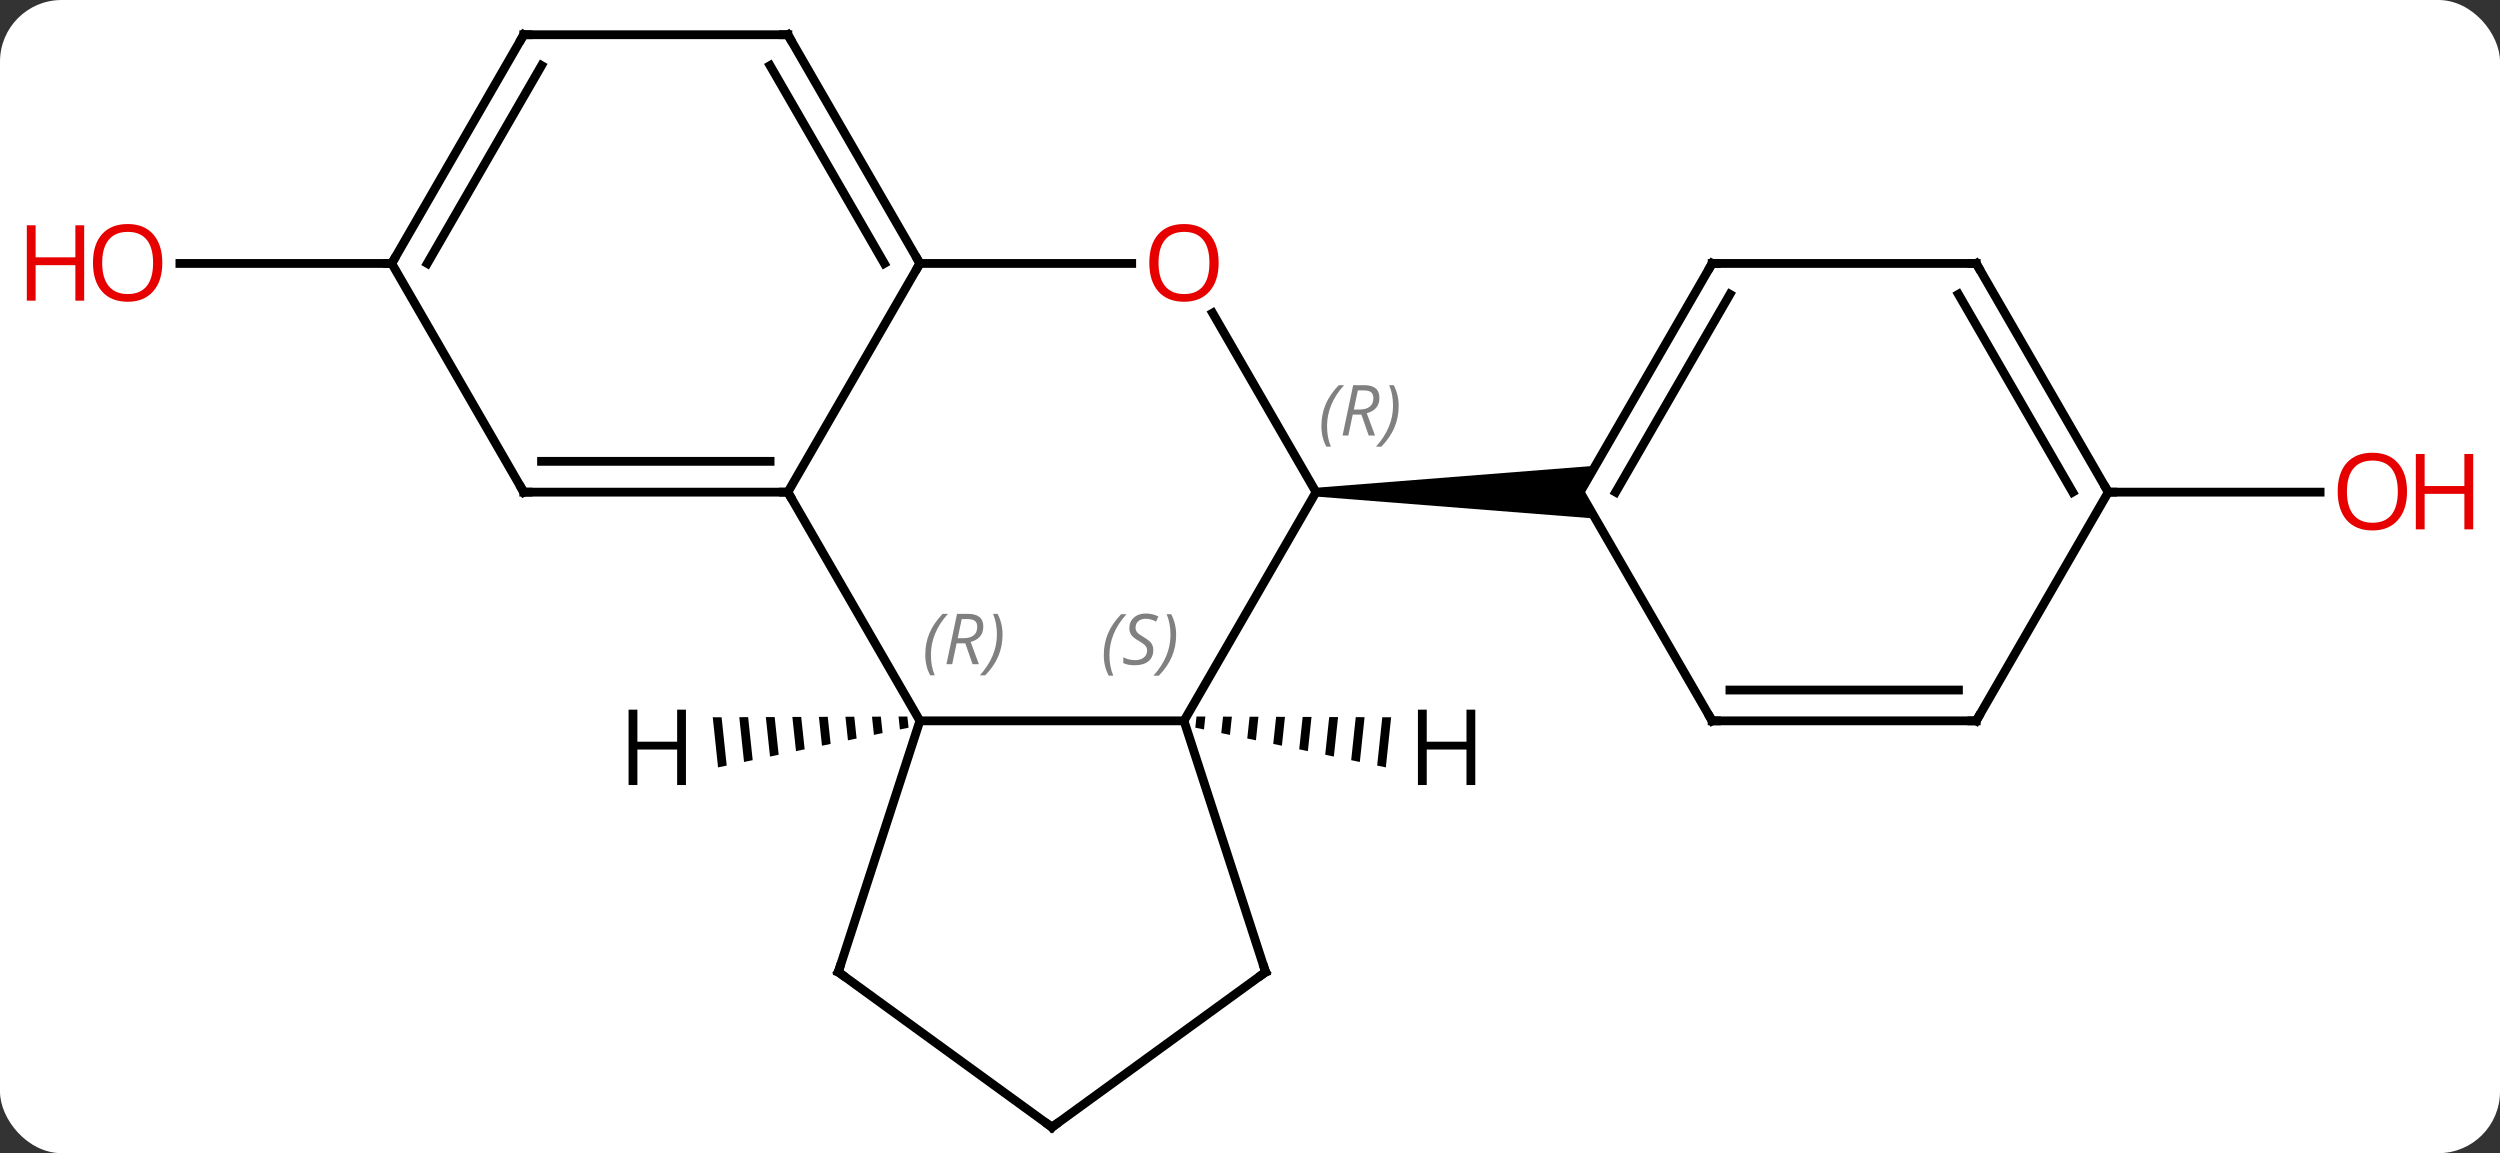 <svg width="284" viewBox="0 0 284 131" style="fill-opacity:1; color-rendering:auto; color-interpolation:auto; text-rendering:auto; stroke:black; stroke-linecap:square; stroke-miterlimit:10; shape-rendering:auto; stroke-opacity:1; fill:black; stroke-dasharray:none; font-weight:normal; stroke-width:1; font-family:'Open Sans'; font-style:normal; stroke-linejoin:miter; font-size:12; stroke-dashoffset:0; image-rendering:auto;" height="131" class="cas-substance-image" xmlns:xlink="http://www.w3.org/1999/xlink" xmlns="http://www.w3.org/2000/svg"><rect x="0" y="0" width="284" height="131" fill="#333333" stroke="none"/><svg class="cas-substance-single-component"><rect y="0" x="0" width="284" stroke="none" ry="7" rx="7" height="131" fill="white" class="cas-substance-group"/><svg y="0" x="0" width="284" viewBox="0 0 284 131" style="fill:black;" height="131" class="cas-substance-single-component-image"><svg><g><g transform="translate(142,66)" style="text-rendering:geometricPrecision; color-rendering:optimizeQuality; color-interpolation:linearRGB; stroke-linecap:butt; image-rendering:optimizeQuality;"><line y2="-36.072" y1="-36.072" x2="-97.5" x1="-121.562" style="fill:none;"/><line y2="-10.092" y1="-10.092" x2="97.5" x1="121.562" style="fill:none;"/><line y2="15.888" y1="15.888" x2="-37.5" x1="-7.5" style="fill:none;"/><line y2="-10.092" y1="15.888" x2="7.5" x1="-7.5" style="fill:none;"/><line y2="44.421" y1="15.888" x2="1.77" x1="-7.5" style="fill:none;"/><line y2="-10.092" y1="15.888" x2="-52.5" x1="-37.5" style="fill:none;"/><line y2="44.421" y1="15.888" x2="-46.77" x1="-37.5" style="fill:none;"/><line y2="-30.436" y1="-10.092" x2="-4.246" x1="7.5" style="fill:none;"/><path style="stroke:none;" d="M7.5 -9.592 L7.5 -10.592 L39.232 -13.092 L37.5 -10.092 L39.232 -7.092 Z"/><line y2="62.055" y1="44.421" x2="-22.5" x1="1.77" style="fill:none;"/><line y2="-36.072" y1="-10.092" x2="-37.5" x1="-52.5" style="fill:none;"/><line y2="-10.092" y1="-10.092" x2="-82.5" x1="-52.5" style="fill:none;"/><line y2="-13.592" y1="-13.592" x2="-80.479" x1="-54.521" style="fill:none;"/><line y2="62.055" y1="44.421" x2="-22.5" x1="-46.77" style="fill:none;"/><line y2="-36.072" y1="-36.072" x2="-37.5" x1="-13.438" style="fill:none;"/><line y2="-62.055" y1="-36.072" x2="-52.5" x1="-37.5" style="fill:none;"/><line y2="-58.555" y1="-36.072" x2="-54.521" x1="-41.541" style="fill:none;"/><line y2="-36.072" y1="-10.092" x2="-97.5" x1="-82.5" style="fill:none;"/><line y2="-62.055" y1="-62.055" x2="-82.5" x1="-52.5" style="fill:none;"/><line y2="-62.055" y1="-36.072" x2="-82.5" x1="-97.5" style="fill:none;"/><line y2="-58.555" y1="-36.072" x2="-80.479" x1="-93.459" style="fill:none;"/><line y2="-36.072" y1="-10.092" x2="52.5" x1="37.5" style="fill:none;"/><line y2="-32.572" y1="-10.092" x2="54.521" x1="41.541" style="fill:none;"/><line y2="15.888" y1="-10.092" x2="52.5" x1="37.5" style="fill:none;"/><line y2="-36.072" y1="-36.072" x2="82.5" x1="52.5" style="fill:none;"/><line y2="15.888" y1="15.888" x2="82.5" x1="52.5" style="fill:none;"/><line y2="12.388" y1="12.388" x2="80.479" x1="54.521" style="fill:none;"/><line y2="-10.092" y1="-36.072" x2="97.5" x1="82.5" style="fill:none;"/><line y2="-10.092" y1="-32.572" x2="93.459" x1="80.479" style="fill:none;"/><line y2="-10.092" y1="15.888" x2="97.5" x1="82.5" style="fill:none;"/><path style="stroke:none;" d="M-6.079 15.396 L-6.213 16.664 L-6.213 16.664 L-5.229 16.869 L-5.229 16.869 L-5.073 15.4 L-5.073 15.4 L-6.079 15.396 ZM-3.063 15.408 L-3.262 17.279 L-3.262 17.279 L-2.278 17.484 L-2.278 17.484 L-2.058 15.412 L-2.058 15.412 L-3.063 15.408 ZM-0.048 15.42 L-0.311 17.894 L-0.311 17.894 L0.673 18.099 L0.673 18.099 L0.957 15.424 L0.957 15.424 L-0.048 15.42 ZM2.967 15.431 L2.64 18.509 L2.64 18.509 L3.624 18.715 L3.624 18.715 L3.972 15.435 L3.972 15.435 L2.967 15.431 ZM5.982 15.443 L5.591 19.125 L6.575 19.33 L6.575 19.33 L6.988 15.447 L6.988 15.447 L5.982 15.443 ZM8.998 15.455 L8.543 19.74 L8.543 19.74 L9.526 19.945 L9.526 19.945 L10.003 15.459 L10.003 15.459 L8.998 15.455 ZM12.013 15.467 L11.494 20.355 L11.494 20.355 L12.477 20.56 L12.477 20.56 L13.018 15.471 L13.018 15.471 L12.013 15.467 ZM15.028 15.479 L14.445 20.97 L14.445 20.97 L15.429 21.175 L15.429 21.175 L16.033 15.483 L16.033 15.483 L15.028 15.479 Z"/><path style="stroke:none;" d="M-38.922 15.396 L-39.927 15.4 L-39.927 15.4 L-39.77 16.869 L-39.77 16.869 L-38.787 16.664 L-38.922 15.396 ZM-41.937 15.408 L-42.942 15.412 L-42.942 15.412 L-42.722 17.484 L-42.722 17.484 L-41.738 17.279 L-41.738 17.279 L-41.937 15.408 ZM-44.952 15.42 L-45.957 15.424 L-45.957 15.424 L-45.673 18.099 L-45.673 18.099 L-44.689 17.894 L-44.689 17.894 L-44.952 15.42 ZM-47.967 15.431 L-48.972 15.435 L-48.972 15.435 L-48.624 18.715 L-48.624 18.715 L-47.64 18.509 L-47.64 18.509 L-47.967 15.431 ZM-50.983 15.443 L-51.988 15.447 L-51.988 15.447 L-51.575 19.33 L-51.575 19.33 L-50.591 19.125 L-50.591 19.125 L-50.983 15.443 ZM-53.998 15.455 L-55.003 15.459 L-55.003 15.459 L-54.526 19.945 L-54.526 19.945 L-53.543 19.74 L-53.543 19.74 L-53.998 15.455 ZM-57.013 15.467 L-58.018 15.471 L-58.018 15.471 L-57.477 20.56 L-56.494 20.355 L-56.494 20.355 L-57.013 15.467 ZM-60.028 15.479 L-61.033 15.483 L-61.033 15.483 L-60.429 21.175 L-60.429 21.175 L-59.445 20.97 L-59.445 20.97 L-60.028 15.479 Z"/></g><g transform="translate(142,66)" style="fill:rgb(230,0,0); text-rendering:geometricPrecision; color-rendering:optimizeQuality; image-rendering:optimizeQuality; font-family:'Open Sans'; stroke:rgb(230,0,0); color-interpolation:linearRGB;"><path style="stroke:none;" d="M-123.562 -36.142 Q-123.562 -34.08 -124.602 -32.9 Q-125.641 -31.72 -127.484 -31.72 Q-129.375 -31.72 -130.406 -32.885 Q-131.438 -34.049 -131.438 -36.158 Q-131.438 -38.252 -130.406 -39.4 Q-129.375 -40.549 -127.484 -40.549 Q-125.625 -40.549 -124.594 -39.377 Q-123.562 -38.205 -123.562 -36.142 ZM-130.391 -36.142 Q-130.391 -34.408 -129.648 -33.502 Q-128.906 -32.595 -127.484 -32.595 Q-126.062 -32.595 -125.336 -33.494 Q-124.609 -34.392 -124.609 -36.142 Q-124.609 -37.877 -125.336 -38.767 Q-126.062 -39.658 -127.484 -39.658 Q-128.906 -39.658 -129.648 -38.76 Q-130.391 -37.861 -130.391 -36.142 Z"/><path style="stroke:none;" d="M-132.438 -31.845 L-133.438 -31.845 L-133.438 -35.877 L-137.953 -35.877 L-137.953 -31.845 L-138.953 -31.845 L-138.953 -40.408 L-137.953 -40.408 L-137.953 -36.767 L-133.438 -36.767 L-133.438 -40.408 L-132.438 -40.408 L-132.438 -31.845 Z"/><path style="stroke:none;" d="M131.438 -10.162 Q131.438 -8.1 130.398 -6.92 Q129.359 -5.74 127.516 -5.74 Q125.625 -5.74 124.594 -6.904 Q123.562 -8.069 123.562 -10.178 Q123.562 -12.272 124.594 -13.42 Q125.625 -14.569 127.516 -14.569 Q129.375 -14.569 130.406 -13.397 Q131.438 -12.225 131.438 -10.162 ZM124.609 -10.162 Q124.609 -8.428 125.352 -7.522 Q126.094 -6.615 127.516 -6.615 Q128.938 -6.615 129.664 -7.514 Q130.391 -8.412 130.391 -10.162 Q130.391 -11.897 129.664 -12.787 Q128.938 -13.678 127.516 -13.678 Q126.094 -13.678 125.352 -12.78 Q124.609 -11.881 124.609 -10.162 Z"/><path style="stroke:none;" d="M138.953 -5.865 L137.953 -5.865 L137.953 -9.897 L133.438 -9.897 L133.438 -5.865 L132.438 -5.865 L132.438 -14.428 L133.438 -14.428 L133.438 -10.787 L137.953 -10.787 L137.953 -14.428 L138.953 -14.428 L138.953 -5.865 Z"/></g><g transform="translate(142,66)" style="font-size:8.4px; fill:gray; text-rendering:geometricPrecision; image-rendering:optimizeQuality; color-rendering:optimizeQuality; font-family:'Open Sans'; font-style:italic; stroke:gray; color-interpolation:linearRGB;"><path style="stroke:none;" d="M-16.608 8.431 Q-16.608 7.103 -16.14 5.978 Q-15.671 4.853 -14.64 3.775 L-14.03 3.775 Q-14.999 4.837 -15.483 6.009 Q-15.968 7.181 -15.968 8.415 Q-15.968 9.743 -15.53 10.759 L-16.046 10.759 Q-16.608 9.728 -16.608 8.431 ZM-10.986 7.837 Q-10.986 8.665 -11.533 9.118 Q-12.08 9.572 -13.08 9.572 Q-13.486 9.572 -13.798 9.517 Q-14.111 9.462 -14.392 9.322 L-14.392 8.665 Q-13.767 8.993 -13.064 8.993 Q-12.439 8.993 -12.064 8.697 Q-11.689 8.4 -11.689 7.884 Q-11.689 7.572 -11.892 7.345 Q-12.095 7.118 -12.658 6.79 Q-13.252 6.462 -13.478 6.134 Q-13.705 5.806 -13.705 5.353 Q-13.705 4.618 -13.189 4.157 Q-12.673 3.696 -11.83 3.696 Q-11.455 3.696 -11.119 3.775 Q-10.783 3.853 -10.408 4.025 L-10.673 4.618 Q-10.923 4.462 -11.244 4.376 Q-11.564 4.29 -11.83 4.29 Q-12.361 4.29 -12.681 4.564 Q-13.002 4.837 -13.002 5.306 Q-13.002 5.509 -12.931 5.657 Q-12.861 5.806 -12.72 5.939 Q-12.58 6.072 -12.158 6.322 Q-11.595 6.665 -11.392 6.861 Q-11.189 7.056 -11.088 7.29 Q-10.986 7.525 -10.986 7.837 ZM-8.391 6.118 Q-8.391 7.447 -8.868 8.579 Q-9.345 9.712 -10.36 10.759 L-10.97 10.759 Q-9.032 8.603 -9.032 6.118 Q-9.032 4.79 -9.47 3.775 L-8.954 3.775 Q-8.391 4.837 -8.391 6.118 Z"/><path style="stroke:none;" d="M-36.889 8.392 Q-36.889 7.064 -36.42 5.939 Q-35.951 4.814 -34.92 3.736 L-34.311 3.736 Q-35.279 4.798 -35.764 5.97 Q-36.248 7.142 -36.248 8.376 Q-36.248 9.704 -35.811 10.72 L-36.326 10.72 Q-36.889 9.689 -36.889 8.392 ZM-33.329 7.079 L-33.829 9.454 L-34.485 9.454 L-33.282 3.736 L-32.032 3.736 Q-30.297 3.736 -30.297 5.173 Q-30.297 6.532 -31.735 6.923 L-30.797 9.454 L-31.516 9.454 L-32.344 7.079 L-33.329 7.079 ZM-32.751 4.329 Q-33.141 6.251 -33.204 6.501 L-32.547 6.501 Q-31.797 6.501 -31.391 6.173 Q-30.985 5.845 -30.985 5.22 Q-30.985 4.751 -31.243 4.54 Q-31.5 4.329 -32.094 4.329 L-32.751 4.329 ZM-28.111 6.079 Q-28.111 7.407 -28.588 8.54 Q-29.064 9.673 -30.08 10.72 L-30.689 10.72 Q-28.752 8.564 -28.752 6.079 Q-28.752 4.751 -29.189 3.736 L-28.674 3.736 Q-28.111 4.798 -28.111 6.079 Z"/><path style="stroke:none;" d="M8.111 -17.588 Q8.111 -18.916 8.58 -20.041 Q9.049 -21.166 10.08 -22.244 L10.69 -22.244 Q9.721 -21.182 9.236 -20.01 Q8.752 -18.838 8.752 -17.604 Q8.752 -16.276 9.19 -15.26 L8.674 -15.26 Q8.111 -16.291 8.111 -17.588 ZM11.671 -18.901 L11.171 -16.526 L10.515 -16.526 L11.718 -22.244 L12.968 -22.244 Q14.703 -22.244 14.703 -20.807 Q14.703 -19.448 13.265 -19.057 L14.203 -16.526 L13.484 -16.526 L12.656 -18.901 L11.671 -18.901 ZM12.25 -21.651 Q11.859 -19.729 11.796 -19.479 L12.453 -19.479 Q13.203 -19.479 13.609 -19.807 Q14.015 -20.135 14.015 -20.76 Q14.015 -21.229 13.758 -21.44 Q13.5 -21.651 12.906 -21.651 L12.25 -21.651 ZM16.889 -19.901 Q16.889 -18.573 16.412 -17.44 Q15.936 -16.307 14.92 -15.26 L14.311 -15.26 Q16.248 -17.416 16.248 -19.901 Q16.248 -21.229 15.811 -22.244 L16.326 -22.244 Q16.889 -21.182 16.889 -19.901 Z"/></g><g transform="translate(142,66)" style="stroke-linecap:butt; font-size:8.4px; text-rendering:geometricPrecision; image-rendering:optimizeQuality; color-rendering:optimizeQuality; font-family:'Open Sans'; font-style:italic; color-interpolation:linearRGB; stroke-miterlimit:5;"><path style="fill:none;" d="M1.615 43.946 L1.77 44.421 L1.365 44.715"/><path style="fill:none;" d="M-53 -10.092 L-52.5 -10.092 L-52.25 -9.659"/><path style="fill:none;" d="M-46.615 43.946 L-46.77 44.421 L-46.365 44.715"/></g><g transform="translate(142,66)" style="stroke-linecap:butt; fill:rgb(230,0,0); text-rendering:geometricPrecision; color-rendering:optimizeQuality; image-rendering:optimizeQuality; font-family:'Open Sans'; stroke:rgb(230,0,0); color-interpolation:linearRGB; stroke-miterlimit:5;"><path style="stroke:none;" d="M-3.562 -36.142 Q-3.562 -34.08 -4.602 -32.9 Q-5.641 -31.72 -7.484 -31.72 Q-9.375 -31.72 -10.406 -32.885 Q-11.438 -34.049 -11.438 -36.158 Q-11.438 -38.252 -10.406 -39.4 Q-9.375 -40.549 -7.484 -40.549 Q-5.625 -40.549 -4.594 -39.377 Q-3.562 -38.205 -3.562 -36.142 ZM-10.391 -36.142 Q-10.391 -34.408 -9.648 -33.502 Q-8.906 -32.595 -7.484 -32.595 Q-6.062 -32.595 -5.336 -33.494 Q-4.609 -34.392 -4.609 -36.142 Q-4.609 -37.877 -5.336 -38.767 Q-6.062 -39.658 -7.484 -39.658 Q-8.906 -39.658 -9.648 -38.76 Q-10.391 -37.861 -10.391 -36.142 Z"/><path style="fill:none; stroke:black;" d="M-22.096 61.761 L-22.5 62.055 L-22.904 61.761"/><path style="fill:none; stroke:black;" d="M-37.75 -36.505 L-37.5 -36.072 L-37.75 -35.639"/><path style="fill:none; stroke:black;" d="M-82 -10.092 L-82.5 -10.092 L-82.75 -10.525"/><path style="fill:none; stroke:black;" d="M-52.25 -61.622 L-52.5 -62.055 L-53 -62.055"/><path style="fill:none; stroke:black;" d="M-97.25 -36.505 L-97.5 -36.072 L-98 -36.072"/><path style="fill:none; stroke:black;" d="M-82 -62.055 L-82.5 -62.055 L-82.75 -61.622"/><path style="fill:none; stroke:black;" d="M52.25 -35.639 L52.5 -36.072 L53 -36.072"/><path style="fill:none; stroke:black;" d="M52.25 15.455 L52.5 15.888 L53 15.888"/><path style="fill:none; stroke:black;" d="M82 -36.072 L82.5 -36.072 L82.75 -35.639"/><path style="fill:none; stroke:black;" d="M82 15.888 L82.5 15.888 L82.75 15.455"/><path style="fill:none; stroke:black;" d="M97.25 -10.525 L97.5 -10.092 L98 -10.092"/><path style="fill:black; stroke:none;" d="M25.593 23.179 L24.593 23.179 L24.593 19.148 L20.077 19.148 L20.077 23.179 L19.077 23.179 L19.077 14.617 L20.077 14.617 L20.077 18.257 L24.593 18.257 L24.593 14.617 L25.593 14.617 L25.593 23.179 Z"/><path style="fill:black; stroke:none;" d="M-64.077 23.179 L-65.077 23.179 L-65.077 19.148 L-69.593 19.148 L-69.593 23.179 L-70.593 23.179 L-70.593 14.617 L-69.593 14.617 L-69.593 18.257 L-65.077 18.257 L-65.077 14.617 L-64.077 14.617 L-64.077 23.179 Z"/></g></g></svg></svg></svg></svg>
